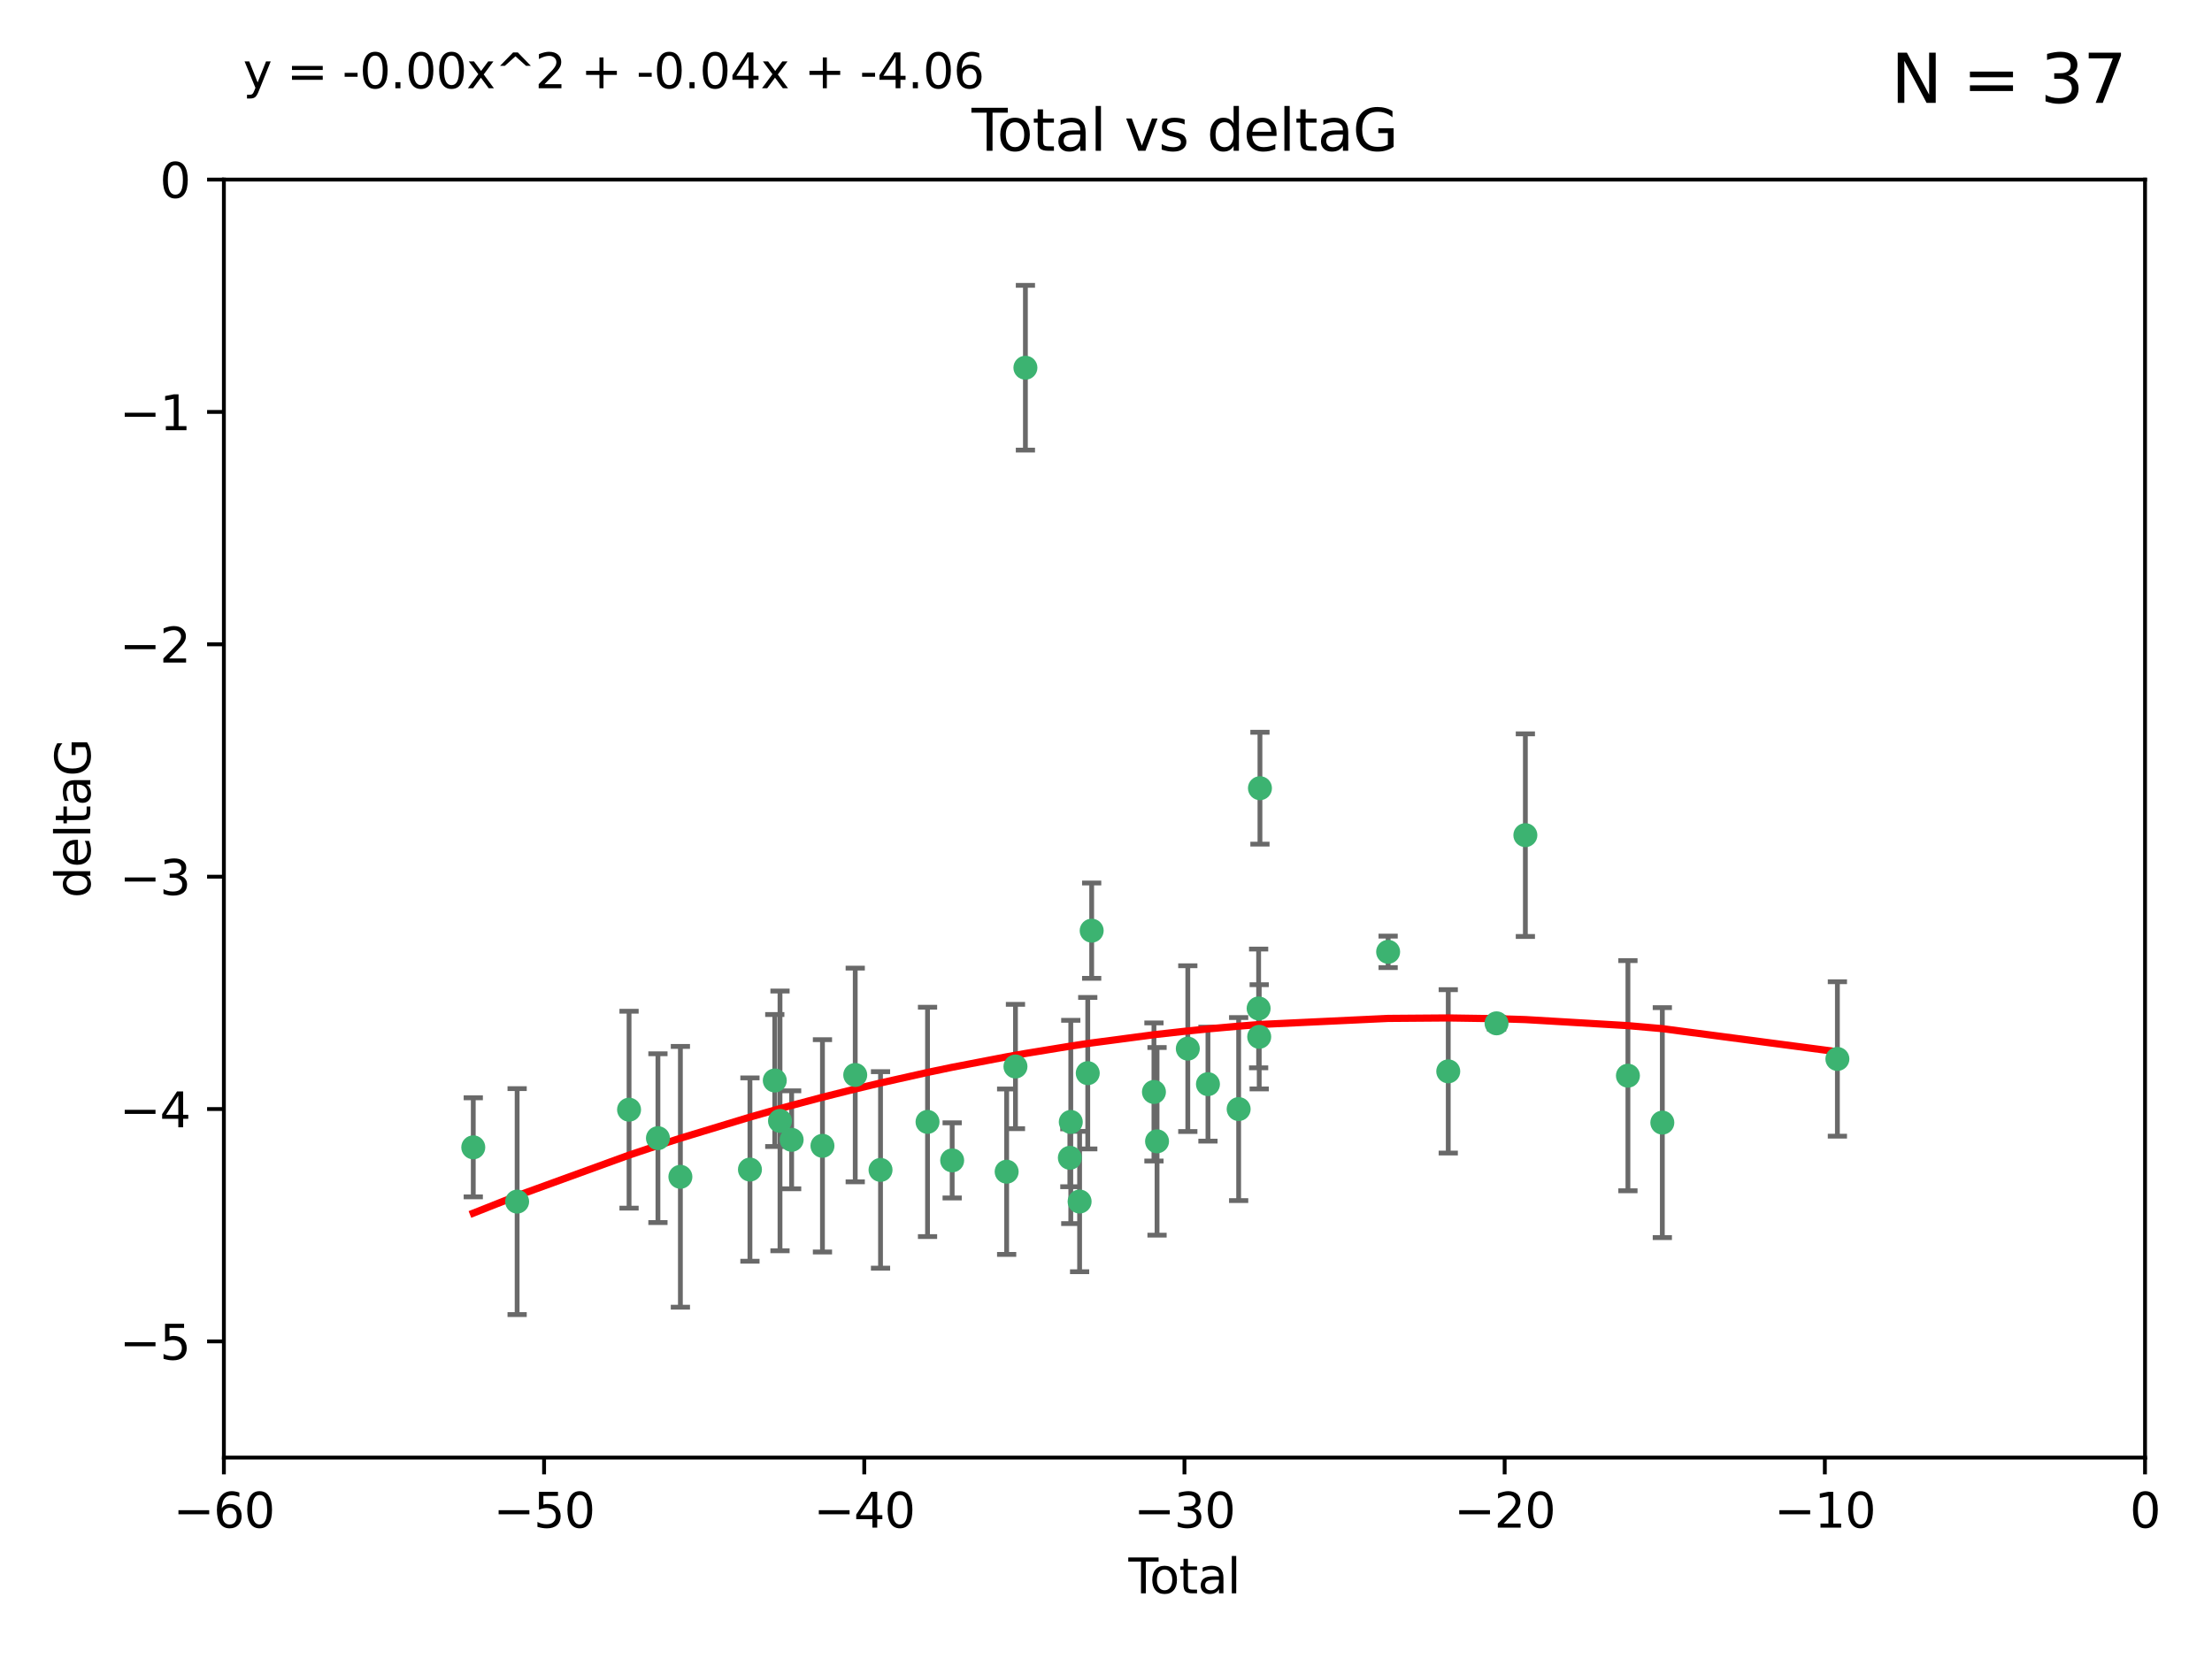 <?xml version="1.0" encoding="utf-8" standalone="no"?>
<!DOCTYPE svg PUBLIC "-//W3C//DTD SVG 1.1//EN"
  "http://www.w3.org/Graphics/SVG/1.1/DTD/svg11.dtd">
<svg xmlns:xlink="http://www.w3.org/1999/xlink" width="460.8pt" height="345.6pt" viewBox="0 0 460.8 345.6" xmlns="http://www.w3.org/2000/svg" version="1.1">
 <defs>
  <style type="text/css">*{stroke-linejoin: round; stroke-linecap: butt}</style>
 </defs>
 <g id="figure_1">
  <g id="patch_1">
   <path d="M 0 345.6 
L 460.8 345.6 
L 460.8 0 
L 0 0 
z
" style="fill: #ffffff"/>
  </g>
  <g id="axes_1">
   <g id="patch_2">
    <path d="M 46.64 303.64 
L 446.85 303.64 
L 446.85 37.411 
L 46.64 37.411 
z
" style="fill: #ffffff"/>
   </g>
   <g id="PathCollection_1">
    <defs>
     <path id="mbf480d2e1d" d="M 0 1.118 
C 0.297 1.118 0.581 1 0.791 0.791 
C 1 0.581 1.118 0.297 1.118 0 
C 1.118 -0.297 1 -0.581 0.791 -0.791 
C 0.581 -1 0.297 -1.118 0 -1.118 
C -0.297 -1.118 -0.581 -1 -0.791 -0.791 
C -1 -0.581 -1.118 -0.297 -1.118 0 
C -1.118 0.297 -1 0.581 -0.791 0.791 
C -0.581 1 -0.297 1.118 0 1.118 
z
" style="stroke: #3cb371"/>
    </defs>
    <g clip-path="url(#pe59111ebc5)">
     <use xlink:href="#mbf480d2e1d" x="98.591" y="239.011" style="fill: #3cb371; stroke: #3cb371"/>
     <use xlink:href="#mbf480d2e1d" x="107.728" y="250.316" style="fill: #3cb371; stroke: #3cb371"/>
     <use xlink:href="#mbf480d2e1d" x="131.044" y="231.167" style="fill: #3cb371; stroke: #3cb371"/>
     <use xlink:href="#mbf480d2e1d" x="137.06" y="237.101" style="fill: #3cb371; stroke: #3cb371"/>
     <use xlink:href="#mbf480d2e1d" x="141.738" y="245.151" style="fill: #3cb371; stroke: #3cb371"/>
     <use xlink:href="#mbf480d2e1d" x="156.227" y="243.641" style="fill: #3cb371; stroke: #3cb371"/>
     <use xlink:href="#mbf480d2e1d" x="161.402" y="225.088" style="fill: #3cb371; stroke: #3cb371"/>
     <use xlink:href="#mbf480d2e1d" x="162.489" y="233.502" style="fill: #3cb371; stroke: #3cb371"/>
     <use xlink:href="#mbf480d2e1d" x="164.913" y="237.443" style="fill: #3cb371; stroke: #3cb371"/>
     <use xlink:href="#mbf480d2e1d" x="171.333" y="238.695" style="fill: #3cb371; stroke: #3cb371"/>
     <use xlink:href="#mbf480d2e1d" x="178.161" y="223.937" style="fill: #3cb371; stroke: #3cb371"/>
     <use xlink:href="#mbf480d2e1d" x="183.43" y="243.713" style="fill: #3cb371; stroke: #3cb371"/>
     <use xlink:href="#mbf480d2e1d" x="193.222" y="233.712" style="fill: #3cb371; stroke: #3cb371"/>
     <use xlink:href="#mbf480d2e1d" x="198.354" y="241.73" style="fill: #3cb371; stroke: #3cb371"/>
     <use xlink:href="#mbf480d2e1d" x="209.704" y="244.088" style="fill: #3cb371; stroke: #3cb371"/>
     <use xlink:href="#mbf480d2e1d" x="211.54" y="222.173" style="fill: #3cb371; stroke: #3cb371"/>
     <use xlink:href="#mbf480d2e1d" x="213.612" y="76.602" style="fill: #3cb371; stroke: #3cb371"/>
     <use xlink:href="#mbf480d2e1d" x="222.87" y="241.193" style="fill: #3cb371; stroke: #3cb371"/>
     <use xlink:href="#mbf480d2e1d" x="223.063" y="233.723" style="fill: #3cb371; stroke: #3cb371"/>
     <use xlink:href="#mbf480d2e1d" x="224.902" y="250.302" style="fill: #3cb371; stroke: #3cb371"/>
     <use xlink:href="#mbf480d2e1d" x="226.599" y="223.559" style="fill: #3cb371; stroke: #3cb371"/>
     <use xlink:href="#mbf480d2e1d" x="227.416" y="193.873" style="fill: #3cb371; stroke: #3cb371"/>
     <use xlink:href="#mbf480d2e1d" x="240.388" y="227.477" style="fill: #3cb371; stroke: #3cb371"/>
     <use xlink:href="#mbf480d2e1d" x="241.034" y="237.76" style="fill: #3cb371; stroke: #3cb371"/>
     <use xlink:href="#mbf480d2e1d" x="247.442" y="218.451" style="fill: #3cb371; stroke: #3cb371"/>
     <use xlink:href="#mbf480d2e1d" x="251.639" y="225.849" style="fill: #3cb371; stroke: #3cb371"/>
     <use xlink:href="#mbf480d2e1d" x="258.034" y="231.04" style="fill: #3cb371; stroke: #3cb371"/>
     <use xlink:href="#mbf480d2e1d" x="262.196" y="210.077" style="fill: #3cb371; stroke: #3cb371"/>
     <use xlink:href="#mbf480d2e1d" x="262.317" y="215.989" style="fill: #3cb371; stroke: #3cb371"/>
     <use xlink:href="#mbf480d2e1d" x="262.471" y="164.196" style="fill: #3cb371; stroke: #3cb371"/>
     <use xlink:href="#mbf480d2e1d" x="289.173" y="198.286" style="fill: #3cb371; stroke: #3cb371"/>
     <use xlink:href="#mbf480d2e1d" x="301.697" y="223.183" style="fill: #3cb371; stroke: #3cb371"/>
     <use xlink:href="#mbf480d2e1d" x="311.756" y="213.179" style="fill: #3cb371; stroke: #3cb371"/>
     <use xlink:href="#mbf480d2e1d" x="317.762" y="173.979" style="fill: #3cb371; stroke: #3cb371"/>
     <use xlink:href="#mbf480d2e1d" x="339.126" y="224.085" style="fill: #3cb371; stroke: #3cb371"/>
     <use xlink:href="#mbf480d2e1d" x="346.294" y="233.861" style="fill: #3cb371; stroke: #3cb371"/>
     <use xlink:href="#mbf480d2e1d" x="382.763" y="220.6" style="fill: #3cb371; stroke: #3cb371"/>
    </g>
   </g>
   <g id="matplotlib.axis_1">
    <g id="xtick_1">
     <g id="line2d_1">
      <defs>
       <path id="m28449e2582" d="M 0 0 
L 0 3.5 
" style="stroke: #000000; stroke-width: 0.8"/>
      </defs>
      <g>
       <use xlink:href="#m28449e2582" x="46.64" y="303.64" style="stroke: #000000; stroke-width: 0.8"/>
      </g>
     </g>
     <g id="text_1">
      <!-- −60 -->
      <g transform="translate(36.088 318.238)scale(0.1 -0.1)">
       <defs>
        <path id="DejaVuSans-2212" d="M 678 2272 
L 4684 2272 
L 4684 1741 
L 678 1741 
L 678 2272 
z
" transform="scale(0.016)"/>
        <path id="DejaVuSans-36" d="M 2113 2584 
Q 1688 2584 1439 2293 
Q 1191 2003 1191 1497 
Q 1191 994 1439 701 
Q 1688 409 2113 409 
Q 2538 409 2786 701 
Q 3034 994 3034 1497 
Q 3034 2003 2786 2293 
Q 2538 2584 2113 2584 
z
M 3366 4563 
L 3366 3988 
Q 3128 4100 2886 4159 
Q 2644 4219 2406 4219 
Q 1781 4219 1451 3797 
Q 1122 3375 1075 2522 
Q 1259 2794 1537 2939 
Q 1816 3084 2150 3084 
Q 2853 3084 3261 2657 
Q 3669 2231 3669 1497 
Q 3669 778 3244 343 
Q 2819 -91 2113 -91 
Q 1303 -91 875 529 
Q 447 1150 447 2328 
Q 447 3434 972 4092 
Q 1497 4750 2381 4750 
Q 2619 4750 2861 4703 
Q 3103 4656 3366 4563 
z
" transform="scale(0.016)"/>
        <path id="DejaVuSans-30" d="M 2034 4250 
Q 1547 4250 1301 3770 
Q 1056 3291 1056 2328 
Q 1056 1369 1301 889 
Q 1547 409 2034 409 
Q 2525 409 2770 889 
Q 3016 1369 3016 2328 
Q 3016 3291 2770 3770 
Q 2525 4250 2034 4250 
z
M 2034 4750 
Q 2819 4750 3233 4129 
Q 3647 3509 3647 2328 
Q 3647 1150 3233 529 
Q 2819 -91 2034 -91 
Q 1250 -91 836 529 
Q 422 1150 422 2328 
Q 422 3509 836 4129 
Q 1250 4750 2034 4750 
z
" transform="scale(0.016)"/>
       </defs>
       <use xlink:href="#DejaVuSans-2212"/>
       <use xlink:href="#DejaVuSans-36" x="83.789"/>
       <use xlink:href="#DejaVuSans-30" x="147.412"/>
      </g>
     </g>
    </g>
    <g id="xtick_2">
     <g id="line2d_2">
      <g>
       <use xlink:href="#m28449e2582" x="113.342" y="303.64" style="stroke: #000000; stroke-width: 0.8"/>
      </g>
     </g>
     <g id="text_2">
      <!-- −50 -->
      <g transform="translate(102.789 318.238)scale(0.1 -0.1)">
       <defs>
        <path id="DejaVuSans-35" d="M 691 4666 
L 3169 4666 
L 3169 4134 
L 1269 4134 
L 1269 2991 
Q 1406 3038 1543 3061 
Q 1681 3084 1819 3084 
Q 2600 3084 3056 2656 
Q 3513 2228 3513 1497 
Q 3513 744 3044 326 
Q 2575 -91 1722 -91 
Q 1428 -91 1123 -41 
Q 819 9 494 109 
L 494 744 
Q 775 591 1075 516 
Q 1375 441 1709 441 
Q 2250 441 2565 725 
Q 2881 1009 2881 1497 
Q 2881 1984 2565 2268 
Q 2250 2553 1709 2553 
Q 1456 2553 1204 2497 
Q 953 2441 691 2322 
L 691 4666 
z
" transform="scale(0.016)"/>
       </defs>
       <use xlink:href="#DejaVuSans-2212"/>
       <use xlink:href="#DejaVuSans-35" x="83.789"/>
       <use xlink:href="#DejaVuSans-30" x="147.412"/>
      </g>
     </g>
    </g>
    <g id="xtick_3">
     <g id="line2d_3">
      <g>
       <use xlink:href="#m28449e2582" x="180.043" y="303.64" style="stroke: #000000; stroke-width: 0.8"/>
      </g>
     </g>
     <g id="text_3">
      <!-- −40 -->
      <g transform="translate(169.491 318.238)scale(0.1 -0.1)">
       <defs>
        <path id="DejaVuSans-34" d="M 2419 4116 
L 825 1625 
L 2419 1625 
L 2419 4116 
z
M 2253 4666 
L 3047 4666 
L 3047 1625 
L 3713 1625 
L 3713 1100 
L 3047 1100 
L 3047 0 
L 2419 0 
L 2419 1100 
L 313 1100 
L 313 1709 
L 2253 4666 
z
" transform="scale(0.016)"/>
       </defs>
       <use xlink:href="#DejaVuSans-2212"/>
       <use xlink:href="#DejaVuSans-34" x="83.789"/>
       <use xlink:href="#DejaVuSans-30" x="147.412"/>
      </g>
     </g>
    </g>
    <g id="xtick_4">
     <g id="line2d_4">
      <g>
       <use xlink:href="#m28449e2582" x="246.745" y="303.64" style="stroke: #000000; stroke-width: 0.8"/>
      </g>
     </g>
     <g id="text_4">
      <!-- −30 -->
      <g transform="translate(236.193 318.238)scale(0.1 -0.1)">
       <defs>
        <path id="DejaVuSans-33" d="M 2597 2516 
Q 3050 2419 3304 2112 
Q 3559 1806 3559 1356 
Q 3559 666 3084 287 
Q 2609 -91 1734 -91 
Q 1441 -91 1130 -33 
Q 819 25 488 141 
L 488 750 
Q 750 597 1062 519 
Q 1375 441 1716 441 
Q 2309 441 2620 675 
Q 2931 909 2931 1356 
Q 2931 1769 2642 2001 
Q 2353 2234 1838 2234 
L 1294 2234 
L 1294 2753 
L 1863 2753 
Q 2328 2753 2575 2939 
Q 2822 3125 2822 3475 
Q 2822 3834 2567 4026 
Q 2313 4219 1838 4219 
Q 1578 4219 1281 4162 
Q 984 4106 628 3988 
L 628 4550 
Q 988 4650 1302 4700 
Q 1616 4750 1894 4750 
Q 2613 4750 3031 4423 
Q 3450 4097 3450 3541 
Q 3450 3153 3228 2886 
Q 3006 2619 2597 2516 
z
" transform="scale(0.016)"/>
       </defs>
       <use xlink:href="#DejaVuSans-2212"/>
       <use xlink:href="#DejaVuSans-33" x="83.789"/>
       <use xlink:href="#DejaVuSans-30" x="147.412"/>
      </g>
     </g>
    </g>
    <g id="xtick_5">
     <g id="line2d_5">
      <g>
       <use xlink:href="#m28449e2582" x="313.447" y="303.64" style="stroke: #000000; stroke-width: 0.8"/>
      </g>
     </g>
     <g id="text_5">
      <!-- −20 -->
      <g transform="translate(302.894 318.238)scale(0.1 -0.1)">
       <defs>
        <path id="DejaVuSans-32" d="M 1228 531 
L 3431 531 
L 3431 0 
L 469 0 
L 469 531 
Q 828 903 1448 1529 
Q 2069 2156 2228 2338 
Q 2531 2678 2651 2914 
Q 2772 3150 2772 3378 
Q 2772 3750 2511 3984 
Q 2250 4219 1831 4219 
Q 1534 4219 1204 4116 
Q 875 4013 500 3803 
L 500 4441 
Q 881 4594 1212 4672 
Q 1544 4750 1819 4750 
Q 2544 4750 2975 4387 
Q 3406 4025 3406 3419 
Q 3406 3131 3298 2873 
Q 3191 2616 2906 2266 
Q 2828 2175 2409 1742 
Q 1991 1309 1228 531 
z
" transform="scale(0.016)"/>
       </defs>
       <use xlink:href="#DejaVuSans-2212"/>
       <use xlink:href="#DejaVuSans-32" x="83.789"/>
       <use xlink:href="#DejaVuSans-30" x="147.412"/>
      </g>
     </g>
    </g>
    <g id="xtick_6">
     <g id="line2d_6">
      <g>
       <use xlink:href="#m28449e2582" x="380.148" y="303.64" style="stroke: #000000; stroke-width: 0.8"/>
      </g>
     </g>
     <g id="text_6">
      <!-- −10 -->
      <g transform="translate(369.596 318.238)scale(0.1 -0.1)">
       <defs>
        <path id="DejaVuSans-31" d="M 794 531 
L 1825 531 
L 1825 4091 
L 703 3866 
L 703 4441 
L 1819 4666 
L 2450 4666 
L 2450 531 
L 3481 531 
L 3481 0 
L 794 0 
L 794 531 
z
" transform="scale(0.016)"/>
       </defs>
       <use xlink:href="#DejaVuSans-2212"/>
       <use xlink:href="#DejaVuSans-31" x="83.789"/>
       <use xlink:href="#DejaVuSans-30" x="147.412"/>
      </g>
     </g>
    </g>
    <g id="xtick_7">
     <g id="line2d_7">
      <g>
       <use xlink:href="#m28449e2582" x="446.85" y="303.64" style="stroke: #000000; stroke-width: 0.8"/>
      </g>
     </g>
     <g id="text_7">
      <!-- 0 -->
      <g transform="translate(443.669 318.238)scale(0.1 -0.1)">
       <use xlink:href="#DejaVuSans-30"/>
      </g>
     </g>
    </g>
    <g id="text_8">
     <!-- Total -->
     <g transform="translate(235.068 331.917)scale(0.1 -0.1)">
      <defs>
       <path id="DejaVuSans-54" d="M -19 4666 
L 3928 4666 
L 3928 4134 
L 2272 4134 
L 2272 0 
L 1638 0 
L 1638 4134 
L -19 4134 
L -19 4666 
z
" transform="scale(0.016)"/>
       <path id="DejaVuSans-6f" d="M 1959 3097 
Q 1497 3097 1228 2736 
Q 959 2375 959 1747 
Q 959 1119 1226 758 
Q 1494 397 1959 397 
Q 2419 397 2687 759 
Q 2956 1122 2956 1747 
Q 2956 2369 2687 2733 
Q 2419 3097 1959 3097 
z
M 1959 3584 
Q 2709 3584 3137 3096 
Q 3566 2609 3566 1747 
Q 3566 888 3137 398 
Q 2709 -91 1959 -91 
Q 1206 -91 779 398 
Q 353 888 353 1747 
Q 353 2609 779 3096 
Q 1206 3584 1959 3584 
z
" transform="scale(0.016)"/>
       <path id="DejaVuSans-74" d="M 1172 4494 
L 1172 3500 
L 2356 3500 
L 2356 3053 
L 1172 3053 
L 1172 1153 
Q 1172 725 1289 603 
Q 1406 481 1766 481 
L 2356 481 
L 2356 0 
L 1766 0 
Q 1100 0 847 248 
Q 594 497 594 1153 
L 594 3053 
L 172 3053 
L 172 3500 
L 594 3500 
L 594 4494 
L 1172 4494 
z
" transform="scale(0.016)"/>
       <path id="DejaVuSans-61" d="M 2194 1759 
Q 1497 1759 1228 1600 
Q 959 1441 959 1056 
Q 959 750 1161 570 
Q 1363 391 1709 391 
Q 2188 391 2477 730 
Q 2766 1069 2766 1631 
L 2766 1759 
L 2194 1759 
z
M 3341 1997 
L 3341 0 
L 2766 0 
L 2766 531 
Q 2569 213 2275 61 
Q 1981 -91 1556 -91 
Q 1019 -91 701 211 
Q 384 513 384 1019 
Q 384 1609 779 1909 
Q 1175 2209 1959 2209 
L 2766 2209 
L 2766 2266 
Q 2766 2663 2505 2880 
Q 2244 3097 1772 3097 
Q 1472 3097 1187 3025 
Q 903 2953 641 2809 
L 641 3341 
Q 956 3463 1253 3523 
Q 1550 3584 1831 3584 
Q 2591 3584 2966 3190 
Q 3341 2797 3341 1997 
z
" transform="scale(0.016)"/>
       <path id="DejaVuSans-6c" d="M 603 4863 
L 1178 4863 
L 1178 0 
L 603 0 
L 603 4863 
z
" transform="scale(0.016)"/>
      </defs>
      <use xlink:href="#DejaVuSans-54"/>
      <use xlink:href="#DejaVuSans-6f" x="44.084"/>
      <use xlink:href="#DejaVuSans-74" x="105.266"/>
      <use xlink:href="#DejaVuSans-61" x="144.475"/>
      <use xlink:href="#DejaVuSans-6c" x="205.754"/>
     </g>
    </g>
   </g>
   <g id="matplotlib.axis_2">
    <g id="ytick_1">
     <g id="line2d_8">
      <defs>
       <path id="mf0f054c1c7" d="M 0 0 
L -3.5 0 
" style="stroke: #000000; stroke-width: 0.8"/>
      </defs>
      <g>
       <use xlink:href="#mf0f054c1c7" x="46.64" y="279.437" style="stroke: #000000; stroke-width: 0.8"/>
      </g>
     </g>
     <g id="text_9">
      <!-- −5 -->
      <g transform="translate(24.898 283.237)scale(0.1 -0.1)">
       <use xlink:href="#DejaVuSans-2212"/>
       <use xlink:href="#DejaVuSans-35" x="83.789"/>
      </g>
     </g>
    </g>
    <g id="ytick_2">
     <g id="line2d_9">
      <g>
       <use xlink:href="#mf0f054c1c7" x="46.64" y="231.032" style="stroke: #000000; stroke-width: 0.8"/>
      </g>
     </g>
     <g id="text_10">
      <!-- −4 -->
      <g transform="translate(24.898 234.831)scale(0.1 -0.1)">
       <use xlink:href="#DejaVuSans-2212"/>
       <use xlink:href="#DejaVuSans-34" x="83.789"/>
      </g>
     </g>
    </g>
    <g id="ytick_3">
     <g id="line2d_10">
      <g>
       <use xlink:href="#mf0f054c1c7" x="46.64" y="182.627" style="stroke: #000000; stroke-width: 0.8"/>
      </g>
     </g>
     <g id="text_11">
      <!-- −3 -->
      <g transform="translate(24.898 186.426)scale(0.1 -0.1)">
       <use xlink:href="#DejaVuSans-2212"/>
       <use xlink:href="#DejaVuSans-33" x="83.789"/>
      </g>
     </g>
    </g>
    <g id="ytick_4">
     <g id="line2d_11">
      <g>
       <use xlink:href="#mf0f054c1c7" x="46.64" y="134.222" style="stroke: #000000; stroke-width: 0.8"/>
      </g>
     </g>
     <g id="text_12">
      <!-- −2 -->
      <g transform="translate(24.898 138.021)scale(0.1 -0.1)">
       <use xlink:href="#DejaVuSans-2212"/>
       <use xlink:href="#DejaVuSans-32" x="83.789"/>
      </g>
     </g>
    </g>
    <g id="ytick_5">
     <g id="line2d_12">
      <g>
       <use xlink:href="#mf0f054c1c7" x="46.64" y="85.816" style="stroke: #000000; stroke-width: 0.8"/>
      </g>
     </g>
     <g id="text_13">
      <!-- −1 -->
      <g transform="translate(24.898 89.616)scale(0.1 -0.1)">
       <use xlink:href="#DejaVuSans-2212"/>
       <use xlink:href="#DejaVuSans-31" x="83.789"/>
      </g>
     </g>
    </g>
    <g id="ytick_6">
     <g id="line2d_13">
      <g>
       <use xlink:href="#mf0f054c1c7" x="46.64" y="37.411" style="stroke: #000000; stroke-width: 0.8"/>
      </g>
     </g>
     <g id="text_14">
      <!-- 0 -->
      <g transform="translate(33.278 41.21)scale(0.1 -0.1)">
       <use xlink:href="#DejaVuSans-30"/>
      </g>
     </g>
    </g>
    <g id="text_15">
     <!-- deltaG -->
     <g transform="translate(18.818 187.064)rotate(-90)scale(0.1 -0.1)">
      <defs>
       <path id="DejaVuSans-64" d="M 2906 2969 
L 2906 4863 
L 3481 4863 
L 3481 0 
L 2906 0 
L 2906 525 
Q 2725 213 2448 61 
Q 2172 -91 1784 -91 
Q 1150 -91 751 415 
Q 353 922 353 1747 
Q 353 2572 751 3078 
Q 1150 3584 1784 3584 
Q 2172 3584 2448 3432 
Q 2725 3281 2906 2969 
z
M 947 1747 
Q 947 1113 1208 752 
Q 1469 391 1925 391 
Q 2381 391 2643 752 
Q 2906 1113 2906 1747 
Q 2906 2381 2643 2742 
Q 2381 3103 1925 3103 
Q 1469 3103 1208 2742 
Q 947 2381 947 1747 
z
" transform="scale(0.016)"/>
       <path id="DejaVuSans-65" d="M 3597 1894 
L 3597 1613 
L 953 1613 
Q 991 1019 1311 708 
Q 1631 397 2203 397 
Q 2534 397 2845 478 
Q 3156 559 3463 722 
L 3463 178 
Q 3153 47 2828 -22 
Q 2503 -91 2169 -91 
Q 1331 -91 842 396 
Q 353 884 353 1716 
Q 353 2575 817 3079 
Q 1281 3584 2069 3584 
Q 2775 3584 3186 3129 
Q 3597 2675 3597 1894 
z
M 3022 2063 
Q 3016 2534 2758 2815 
Q 2500 3097 2075 3097 
Q 1594 3097 1305 2825 
Q 1016 2553 972 2059 
L 3022 2063 
z
" transform="scale(0.016)"/>
       <path id="DejaVuSans-47" d="M 3809 666 
L 3809 1919 
L 2778 1919 
L 2778 2438 
L 4434 2438 
L 4434 434 
Q 4069 175 3628 42 
Q 3188 -91 2688 -91 
Q 1594 -91 976 548 
Q 359 1188 359 2328 
Q 359 3472 976 4111 
Q 1594 4750 2688 4750 
Q 3144 4750 3555 4637 
Q 3966 4525 4313 4306 
L 4313 3634 
Q 3963 3931 3569 4081 
Q 3175 4231 2741 4231 
Q 1884 4231 1454 3753 
Q 1025 3275 1025 2328 
Q 1025 1384 1454 906 
Q 1884 428 2741 428 
Q 3075 428 3337 486 
Q 3600 544 3809 666 
z
" transform="scale(0.016)"/>
      </defs>
      <use xlink:href="#DejaVuSans-64"/>
      <use xlink:href="#DejaVuSans-65" x="63.477"/>
      <use xlink:href="#DejaVuSans-6c" x="125"/>
      <use xlink:href="#DejaVuSans-74" x="152.783"/>
      <use xlink:href="#DejaVuSans-61" x="191.992"/>
      <use xlink:href="#DejaVuSans-47" x="253.271"/>
     </g>
    </g>
   </g>
   <g id="LineCollection_1">
    <path d="M 98.591 249.332 
L 98.591 228.691 
" clip-path="url(#pe59111ebc5)" style="fill: none; stroke: #696969"/>
    <path d="M 107.728 273.851 
L 107.728 226.78 
" clip-path="url(#pe59111ebc5)" style="fill: none; stroke: #696969"/>
    <path d="M 131.044 251.678 
L 131.044 210.656 
" clip-path="url(#pe59111ebc5)" style="fill: none; stroke: #696969"/>
    <path d="M 137.06 254.682 
L 137.06 219.519 
" clip-path="url(#pe59111ebc5)" style="fill: none; stroke: #696969"/>
    <path d="M 141.738 272.312 
L 141.738 217.99 
" clip-path="url(#pe59111ebc5)" style="fill: none; stroke: #696969"/>
    <path d="M 156.227 262.737 
L 156.227 224.544 
" clip-path="url(#pe59111ebc5)" style="fill: none; stroke: #696969"/>
    <path d="M 161.402 238.836 
L 161.402 211.34 
" clip-path="url(#pe59111ebc5)" style="fill: none; stroke: #696969"/>
    <path d="M 162.489 260.554 
L 162.489 206.45 
" clip-path="url(#pe59111ebc5)" style="fill: none; stroke: #696969"/>
    <path d="M 164.913 247.65 
L 164.913 227.236 
" clip-path="url(#pe59111ebc5)" style="fill: none; stroke: #696969"/>
    <path d="M 171.333 260.812 
L 171.333 216.578 
" clip-path="url(#pe59111ebc5)" style="fill: none; stroke: #696969"/>
    <path d="M 178.161 246.2 
L 178.161 201.674 
" clip-path="url(#pe59111ebc5)" style="fill: none; stroke: #696969"/>
    <path d="M 183.43 264.178 
L 183.43 223.248 
" clip-path="url(#pe59111ebc5)" style="fill: none; stroke: #696969"/>
    <path d="M 193.222 257.598 
L 193.222 209.826 
" clip-path="url(#pe59111ebc5)" style="fill: none; stroke: #696969"/>
    <path d="M 198.354 249.557 
L 198.354 233.903 
" clip-path="url(#pe59111ebc5)" style="fill: none; stroke: #696969"/>
    <path d="M 209.704 261.318 
L 209.704 226.858 
" clip-path="url(#pe59111ebc5)" style="fill: none; stroke: #696969"/>
    <path d="M 211.54 235.121 
L 211.54 209.225 
" clip-path="url(#pe59111ebc5)" style="fill: none; stroke: #696969"/>
    <path d="M 213.612 93.762 
L 213.612 59.442 
" clip-path="url(#pe59111ebc5)" style="fill: none; stroke: #696969"/>
    <path d="M 222.87 247.22 
L 222.87 235.166 
" clip-path="url(#pe59111ebc5)" style="fill: none; stroke: #696969"/>
    <path d="M 223.063 254.896 
L 223.063 212.549 
" clip-path="url(#pe59111ebc5)" style="fill: none; stroke: #696969"/>
    <path d="M 224.902 264.925 
L 224.902 235.679 
" clip-path="url(#pe59111ebc5)" style="fill: none; stroke: #696969"/>
    <path d="M 226.599 239.336 
L 226.599 207.781 
" clip-path="url(#pe59111ebc5)" style="fill: none; stroke: #696969"/>
    <path d="M 227.416 203.802 
L 227.416 183.944 
" clip-path="url(#pe59111ebc5)" style="fill: none; stroke: #696969"/>
    <path d="M 240.388 241.86 
L 240.388 213.095 
" clip-path="url(#pe59111ebc5)" style="fill: none; stroke: #696969"/>
    <path d="M 241.034 257.301 
L 241.034 218.218 
" clip-path="url(#pe59111ebc5)" style="fill: none; stroke: #696969"/>
    <path d="M 247.442 235.713 
L 247.442 201.188 
" clip-path="url(#pe59111ebc5)" style="fill: none; stroke: #696969"/>
    <path d="M 251.639 237.72 
L 251.639 213.978 
" clip-path="url(#pe59111ebc5)" style="fill: none; stroke: #696969"/>
    <path d="M 258.034 250.104 
L 258.034 211.975 
" clip-path="url(#pe59111ebc5)" style="fill: none; stroke: #696969"/>
    <path d="M 262.196 222.445 
L 262.196 197.71 
" clip-path="url(#pe59111ebc5)" style="fill: none; stroke: #696969"/>
    <path d="M 262.317 226.845 
L 262.317 205.133 
" clip-path="url(#pe59111ebc5)" style="fill: none; stroke: #696969"/>
    <path d="M 262.471 175.847 
L 262.471 152.545 
" clip-path="url(#pe59111ebc5)" style="fill: none; stroke: #696969"/>
    <path d="M 289.173 201.563 
L 289.173 195.009 
" clip-path="url(#pe59111ebc5)" style="fill: none; stroke: #696969"/>
    <path d="M 301.697 240.197 
L 301.697 206.168 
" clip-path="url(#pe59111ebc5)" style="fill: none; stroke: #696969"/>
    <path d="M 311.756 214.388 
L 311.756 211.971 
" clip-path="url(#pe59111ebc5)" style="fill: none; stroke: #696969"/>
    <path d="M 317.762 195.085 
L 317.762 152.873 
" clip-path="url(#pe59111ebc5)" style="fill: none; stroke: #696969"/>
    <path d="M 339.126 248.056 
L 339.126 200.114 
" clip-path="url(#pe59111ebc5)" style="fill: none; stroke: #696969"/>
    <path d="M 346.294 257.815 
L 346.294 209.906 
" clip-path="url(#pe59111ebc5)" style="fill: none; stroke: #696969"/>
    <path d="M 382.763 236.686 
L 382.763 204.513 
" clip-path="url(#pe59111ebc5)" style="fill: none; stroke: #696969"/>
   </g>
   <g id="line2d_14">
    <defs>
     <path id="mb9979f210e" d="M 2 0 
L -2 -0 
" style="stroke: #696969"/>
    </defs>
    <g clip-path="url(#pe59111ebc5)">
     <use xlink:href="#mb9979f210e" x="98.591" y="249.332" style="fill: #696969; stroke: #696969"/>
     <use xlink:href="#mb9979f210e" x="107.728" y="273.851" style="fill: #696969; stroke: #696969"/>
     <use xlink:href="#mb9979f210e" x="131.044" y="251.678" style="fill: #696969; stroke: #696969"/>
     <use xlink:href="#mb9979f210e" x="137.06" y="254.682" style="fill: #696969; stroke: #696969"/>
     <use xlink:href="#mb9979f210e" x="141.738" y="272.312" style="fill: #696969; stroke: #696969"/>
     <use xlink:href="#mb9979f210e" x="156.227" y="262.737" style="fill: #696969; stroke: #696969"/>
     <use xlink:href="#mb9979f210e" x="161.402" y="238.836" style="fill: #696969; stroke: #696969"/>
     <use xlink:href="#mb9979f210e" x="162.489" y="260.554" style="fill: #696969; stroke: #696969"/>
     <use xlink:href="#mb9979f210e" x="164.913" y="247.65" style="fill: #696969; stroke: #696969"/>
     <use xlink:href="#mb9979f210e" x="171.333" y="260.812" style="fill: #696969; stroke: #696969"/>
     <use xlink:href="#mb9979f210e" x="178.161" y="246.2" style="fill: #696969; stroke: #696969"/>
     <use xlink:href="#mb9979f210e" x="183.43" y="264.178" style="fill: #696969; stroke: #696969"/>
     <use xlink:href="#mb9979f210e" x="193.222" y="257.598" style="fill: #696969; stroke: #696969"/>
     <use xlink:href="#mb9979f210e" x="198.354" y="249.557" style="fill: #696969; stroke: #696969"/>
     <use xlink:href="#mb9979f210e" x="209.704" y="261.318" style="fill: #696969; stroke: #696969"/>
     <use xlink:href="#mb9979f210e" x="211.54" y="235.121" style="fill: #696969; stroke: #696969"/>
     <use xlink:href="#mb9979f210e" x="213.612" y="93.762" style="fill: #696969; stroke: #696969"/>
     <use xlink:href="#mb9979f210e" x="222.87" y="247.22" style="fill: #696969; stroke: #696969"/>
     <use xlink:href="#mb9979f210e" x="223.063" y="254.896" style="fill: #696969; stroke: #696969"/>
     <use xlink:href="#mb9979f210e" x="224.902" y="264.925" style="fill: #696969; stroke: #696969"/>
     <use xlink:href="#mb9979f210e" x="226.599" y="239.336" style="fill: #696969; stroke: #696969"/>
     <use xlink:href="#mb9979f210e" x="227.416" y="203.802" style="fill: #696969; stroke: #696969"/>
     <use xlink:href="#mb9979f210e" x="240.388" y="241.86" style="fill: #696969; stroke: #696969"/>
     <use xlink:href="#mb9979f210e" x="241.034" y="257.301" style="fill: #696969; stroke: #696969"/>
     <use xlink:href="#mb9979f210e" x="247.442" y="235.713" style="fill: #696969; stroke: #696969"/>
     <use xlink:href="#mb9979f210e" x="251.639" y="237.72" style="fill: #696969; stroke: #696969"/>
     <use xlink:href="#mb9979f210e" x="258.034" y="250.104" style="fill: #696969; stroke: #696969"/>
     <use xlink:href="#mb9979f210e" x="262.196" y="222.445" style="fill: #696969; stroke: #696969"/>
     <use xlink:href="#mb9979f210e" x="262.317" y="226.845" style="fill: #696969; stroke: #696969"/>
     <use xlink:href="#mb9979f210e" x="262.471" y="175.847" style="fill: #696969; stroke: #696969"/>
     <use xlink:href="#mb9979f210e" x="289.173" y="201.563" style="fill: #696969; stroke: #696969"/>
     <use xlink:href="#mb9979f210e" x="301.697" y="240.197" style="fill: #696969; stroke: #696969"/>
     <use xlink:href="#mb9979f210e" x="311.756" y="214.388" style="fill: #696969; stroke: #696969"/>
     <use xlink:href="#mb9979f210e" x="317.762" y="195.085" style="fill: #696969; stroke: #696969"/>
     <use xlink:href="#mb9979f210e" x="339.126" y="248.056" style="fill: #696969; stroke: #696969"/>
     <use xlink:href="#mb9979f210e" x="346.294" y="257.815" style="fill: #696969; stroke: #696969"/>
     <use xlink:href="#mb9979f210e" x="382.763" y="236.686" style="fill: #696969; stroke: #696969"/>
    </g>
   </g>
   <g id="line2d_15">
    <g clip-path="url(#pe59111ebc5)">
     <use xlink:href="#mb9979f210e" x="98.591" y="228.691" style="fill: #696969; stroke: #696969"/>
     <use xlink:href="#mb9979f210e" x="107.728" y="226.78" style="fill: #696969; stroke: #696969"/>
     <use xlink:href="#mb9979f210e" x="131.044" y="210.656" style="fill: #696969; stroke: #696969"/>
     <use xlink:href="#mb9979f210e" x="137.06" y="219.519" style="fill: #696969; stroke: #696969"/>
     <use xlink:href="#mb9979f210e" x="141.738" y="217.99" style="fill: #696969; stroke: #696969"/>
     <use xlink:href="#mb9979f210e" x="156.227" y="224.544" style="fill: #696969; stroke: #696969"/>
     <use xlink:href="#mb9979f210e" x="161.402" y="211.34" style="fill: #696969; stroke: #696969"/>
     <use xlink:href="#mb9979f210e" x="162.489" y="206.45" style="fill: #696969; stroke: #696969"/>
     <use xlink:href="#mb9979f210e" x="164.913" y="227.236" style="fill: #696969; stroke: #696969"/>
     <use xlink:href="#mb9979f210e" x="171.333" y="216.578" style="fill: #696969; stroke: #696969"/>
     <use xlink:href="#mb9979f210e" x="178.161" y="201.674" style="fill: #696969; stroke: #696969"/>
     <use xlink:href="#mb9979f210e" x="183.43" y="223.248" style="fill: #696969; stroke: #696969"/>
     <use xlink:href="#mb9979f210e" x="193.222" y="209.826" style="fill: #696969; stroke: #696969"/>
     <use xlink:href="#mb9979f210e" x="198.354" y="233.903" style="fill: #696969; stroke: #696969"/>
     <use xlink:href="#mb9979f210e" x="209.704" y="226.858" style="fill: #696969; stroke: #696969"/>
     <use xlink:href="#mb9979f210e" x="211.54" y="209.225" style="fill: #696969; stroke: #696969"/>
     <use xlink:href="#mb9979f210e" x="213.612" y="59.442" style="fill: #696969; stroke: #696969"/>
     <use xlink:href="#mb9979f210e" x="222.87" y="235.166" style="fill: #696969; stroke: #696969"/>
     <use xlink:href="#mb9979f210e" x="223.063" y="212.549" style="fill: #696969; stroke: #696969"/>
     <use xlink:href="#mb9979f210e" x="224.902" y="235.679" style="fill: #696969; stroke: #696969"/>
     <use xlink:href="#mb9979f210e" x="226.599" y="207.781" style="fill: #696969; stroke: #696969"/>
     <use xlink:href="#mb9979f210e" x="227.416" y="183.944" style="fill: #696969; stroke: #696969"/>
     <use xlink:href="#mb9979f210e" x="240.388" y="213.095" style="fill: #696969; stroke: #696969"/>
     <use xlink:href="#mb9979f210e" x="241.034" y="218.218" style="fill: #696969; stroke: #696969"/>
     <use xlink:href="#mb9979f210e" x="247.442" y="201.188" style="fill: #696969; stroke: #696969"/>
     <use xlink:href="#mb9979f210e" x="251.639" y="213.978" style="fill: #696969; stroke: #696969"/>
     <use xlink:href="#mb9979f210e" x="258.034" y="211.975" style="fill: #696969; stroke: #696969"/>
     <use xlink:href="#mb9979f210e" x="262.196" y="197.71" style="fill: #696969; stroke: #696969"/>
     <use xlink:href="#mb9979f210e" x="262.317" y="205.133" style="fill: #696969; stroke: #696969"/>
     <use xlink:href="#mb9979f210e" x="262.471" y="152.545" style="fill: #696969; stroke: #696969"/>
     <use xlink:href="#mb9979f210e" x="289.173" y="195.009" style="fill: #696969; stroke: #696969"/>
     <use xlink:href="#mb9979f210e" x="301.697" y="206.168" style="fill: #696969; stroke: #696969"/>
     <use xlink:href="#mb9979f210e" x="311.756" y="211.971" style="fill: #696969; stroke: #696969"/>
     <use xlink:href="#mb9979f210e" x="317.762" y="152.873" style="fill: #696969; stroke: #696969"/>
     <use xlink:href="#mb9979f210e" x="339.126" y="200.114" style="fill: #696969; stroke: #696969"/>
     <use xlink:href="#mb9979f210e" x="346.294" y="209.906" style="fill: #696969; stroke: #696969"/>
     <use xlink:href="#mb9979f210e" x="382.763" y="204.513" style="fill: #696969; stroke: #696969"/>
    </g>
   </g>
   <g id="line2d_16">
    <path d="M 98.591 252.72 
L 107.728 249.1 
L 131.044 240.628 
L 137.06 238.62 
L 141.738 237.11 
L 156.227 232.712 
L 161.402 231.244 
L 162.489 230.942 
L 164.913 230.278 
L 171.333 228.578 
L 178.161 226.86 
L 183.43 225.6 
L 193.222 223.405 
L 198.354 222.333 
L 209.704 220.15 
L 211.54 219.821 
L 213.612 219.458 
L 222.87 217.943 
L 223.063 217.913 
L 224.902 217.634 
L 226.599 217.382 
L 227.416 217.263 
L 240.388 215.55 
L 241.034 215.474 
L 247.442 214.762 
L 251.639 214.34 
L 258.034 213.767 
L 262.196 213.438 
L 262.317 213.429 
L 262.471 213.417 
L 289.173 212.154 
L 301.697 212.057 
L 311.756 212.209 
L 317.762 212.398 
L 339.126 213.658 
L 346.294 214.287 
L 382.763 219.097 
" clip-path="url(#pe59111ebc5)" style="fill: none; stroke: #ff0000; stroke-width: 1.5; stroke-linecap: square"/>
   </g>
   <g id="line2d_17">
    <defs>
     <path id="m1a3ff45105" d="M 0 2 
C 0.53 2 1.039 1.789 1.414 1.414 
C 1.789 1.039 2 0.53 2 0 
C 2 -0.53 1.789 -1.039 1.414 -1.414 
C 1.039 -1.789 0.53 -2 0 -2 
C -0.53 -2 -1.039 -1.789 -1.414 -1.414 
C -1.789 -1.039 -2 -0.53 -2 0 
C -2 0.53 -1.789 1.039 -1.414 1.414 
C -1.039 1.789 -0.53 2 0 2 
z
" style="stroke: #3cb371"/>
    </defs>
    <g clip-path="url(#pe59111ebc5)">
     <use xlink:href="#m1a3ff45105" x="98.591" y="239.011" style="fill: #3cb371; stroke: #3cb371"/>
     <use xlink:href="#m1a3ff45105" x="107.728" y="250.316" style="fill: #3cb371; stroke: #3cb371"/>
     <use xlink:href="#m1a3ff45105" x="131.044" y="231.167" style="fill: #3cb371; stroke: #3cb371"/>
     <use xlink:href="#m1a3ff45105" x="137.06" y="237.101" style="fill: #3cb371; stroke: #3cb371"/>
     <use xlink:href="#m1a3ff45105" x="141.738" y="245.151" style="fill: #3cb371; stroke: #3cb371"/>
     <use xlink:href="#m1a3ff45105" x="156.227" y="243.641" style="fill: #3cb371; stroke: #3cb371"/>
     <use xlink:href="#m1a3ff45105" x="161.402" y="225.088" style="fill: #3cb371; stroke: #3cb371"/>
     <use xlink:href="#m1a3ff45105" x="162.489" y="233.502" style="fill: #3cb371; stroke: #3cb371"/>
     <use xlink:href="#m1a3ff45105" x="164.913" y="237.443" style="fill: #3cb371; stroke: #3cb371"/>
     <use xlink:href="#m1a3ff45105" x="171.333" y="238.695" style="fill: #3cb371; stroke: #3cb371"/>
     <use xlink:href="#m1a3ff45105" x="178.161" y="223.937" style="fill: #3cb371; stroke: #3cb371"/>
     <use xlink:href="#m1a3ff45105" x="183.43" y="243.713" style="fill: #3cb371; stroke: #3cb371"/>
     <use xlink:href="#m1a3ff45105" x="193.222" y="233.712" style="fill: #3cb371; stroke: #3cb371"/>
     <use xlink:href="#m1a3ff45105" x="198.354" y="241.73" style="fill: #3cb371; stroke: #3cb371"/>
     <use xlink:href="#m1a3ff45105" x="209.704" y="244.088" style="fill: #3cb371; stroke: #3cb371"/>
     <use xlink:href="#m1a3ff45105" x="211.54" y="222.173" style="fill: #3cb371; stroke: #3cb371"/>
     <use xlink:href="#m1a3ff45105" x="213.612" y="76.602" style="fill: #3cb371; stroke: #3cb371"/>
     <use xlink:href="#m1a3ff45105" x="222.87" y="241.193" style="fill: #3cb371; stroke: #3cb371"/>
     <use xlink:href="#m1a3ff45105" x="223.063" y="233.723" style="fill: #3cb371; stroke: #3cb371"/>
     <use xlink:href="#m1a3ff45105" x="224.902" y="250.302" style="fill: #3cb371; stroke: #3cb371"/>
     <use xlink:href="#m1a3ff45105" x="226.599" y="223.559" style="fill: #3cb371; stroke: #3cb371"/>
     <use xlink:href="#m1a3ff45105" x="227.416" y="193.873" style="fill: #3cb371; stroke: #3cb371"/>
     <use xlink:href="#m1a3ff45105" x="240.388" y="227.477" style="fill: #3cb371; stroke: #3cb371"/>
     <use xlink:href="#m1a3ff45105" x="241.034" y="237.76" style="fill: #3cb371; stroke: #3cb371"/>
     <use xlink:href="#m1a3ff45105" x="247.442" y="218.451" style="fill: #3cb371; stroke: #3cb371"/>
     <use xlink:href="#m1a3ff45105" x="251.639" y="225.849" style="fill: #3cb371; stroke: #3cb371"/>
     <use xlink:href="#m1a3ff45105" x="258.034" y="231.04" style="fill: #3cb371; stroke: #3cb371"/>
     <use xlink:href="#m1a3ff45105" x="262.196" y="210.077" style="fill: #3cb371; stroke: #3cb371"/>
     <use xlink:href="#m1a3ff45105" x="262.317" y="215.989" style="fill: #3cb371; stroke: #3cb371"/>
     <use xlink:href="#m1a3ff45105" x="262.471" y="164.196" style="fill: #3cb371; stroke: #3cb371"/>
     <use xlink:href="#m1a3ff45105" x="289.173" y="198.286" style="fill: #3cb371; stroke: #3cb371"/>
     <use xlink:href="#m1a3ff45105" x="301.697" y="223.183" style="fill: #3cb371; stroke: #3cb371"/>
     <use xlink:href="#m1a3ff45105" x="311.756" y="213.179" style="fill: #3cb371; stroke: #3cb371"/>
     <use xlink:href="#m1a3ff45105" x="317.762" y="173.979" style="fill: #3cb371; stroke: #3cb371"/>
     <use xlink:href="#m1a3ff45105" x="339.126" y="224.085" style="fill: #3cb371; stroke: #3cb371"/>
     <use xlink:href="#m1a3ff45105" x="346.294" y="233.861" style="fill: #3cb371; stroke: #3cb371"/>
     <use xlink:href="#m1a3ff45105" x="382.763" y="220.6" style="fill: #3cb371; stroke: #3cb371"/>
    </g>
   </g>
   <g id="patch_3">
    <path d="M 46.64 303.64 
L 46.64 37.411 
" style="fill: none; stroke: #000000; stroke-width: 0.8; stroke-linejoin: miter; stroke-linecap: square"/>
   </g>
   <g id="patch_4">
    <path d="M 446.85 303.64 
L 446.85 37.411 
" style="fill: none; stroke: #000000; stroke-width: 0.8; stroke-linejoin: miter; stroke-linecap: square"/>
   </g>
   <g id="patch_5">
    <path d="M 46.64 303.64 
L 446.85 303.64 
" style="fill: none; stroke: #000000; stroke-width: 0.8; stroke-linejoin: miter; stroke-linecap: square"/>
   </g>
   <g id="patch_6">
    <path d="M 46.64 37.411 
L 446.85 37.411 
" style="fill: none; stroke: #000000; stroke-width: 0.8; stroke-linejoin: miter; stroke-linecap: square"/>
   </g>
   <g id="text_16">
    <!-- N = 37 -->
    <g transform="translate(393.929 21.426)scale(0.14 -0.14)">
     <defs>
      <path id="DejaVuSans-4e" d="M 628 4666 
L 1478 4666 
L 3547 763 
L 3547 4666 
L 4159 4666 
L 4159 0 
L 3309 0 
L 1241 3903 
L 1241 0 
L 628 0 
L 628 4666 
z
" transform="scale(0.016)"/>
      <path id="DejaVuSans-20" transform="scale(0.016)"/>
      <path id="DejaVuSans-3d" d="M 678 2906 
L 4684 2906 
L 4684 2381 
L 678 2381 
L 678 2906 
z
M 678 1631 
L 4684 1631 
L 4684 1100 
L 678 1100 
L 678 1631 
z
" transform="scale(0.016)"/>
      <path id="DejaVuSans-37" d="M 525 4666 
L 3525 4666 
L 3525 4397 
L 1831 0 
L 1172 0 
L 2766 4134 
L 525 4134 
L 525 4666 
z
" transform="scale(0.016)"/>
     </defs>
     <use xlink:href="#DejaVuSans-4e"/>
     <use xlink:href="#DejaVuSans-20" x="74.805"/>
     <use xlink:href="#DejaVuSans-3d" x="106.592"/>
     <use xlink:href="#DejaVuSans-20" x="190.381"/>
     <use xlink:href="#DejaVuSans-33" x="222.168"/>
     <use xlink:href="#DejaVuSans-37" x="285.791"/>
    </g>
   </g>
   <g id="text_17">
    <!-- y = -0.00x^2 + -0.04x + -4.06 -->
    <g transform="translate(50.642 18.387)scale(0.1 -0.1)">
     <defs>
      <path id="DejaVuSans-79" d="M 2059 -325 
Q 1816 -950 1584 -1140 
Q 1353 -1331 966 -1331 
L 506 -1331 
L 506 -850 
L 844 -850 
Q 1081 -850 1212 -737 
Q 1344 -625 1503 -206 
L 1606 56 
L 191 3500 
L 800 3500 
L 1894 763 
L 2988 3500 
L 3597 3500 
L 2059 -325 
z
" transform="scale(0.016)"/>
      <path id="DejaVuSans-2d" d="M 313 2009 
L 1997 2009 
L 1997 1497 
L 313 1497 
L 313 2009 
z
" transform="scale(0.016)"/>
      <path id="DejaVuSans-2e" d="M 684 794 
L 1344 794 
L 1344 0 
L 684 0 
L 684 794 
z
" transform="scale(0.016)"/>
      <path id="DejaVuSans-78" d="M 3513 3500 
L 2247 1797 
L 3578 0 
L 2900 0 
L 1881 1375 
L 863 0 
L 184 0 
L 1544 1831 
L 300 3500 
L 978 3500 
L 1906 2253 
L 2834 3500 
L 3513 3500 
z
" transform="scale(0.016)"/>
      <path id="DejaVuSans-5e" d="M 2988 4666 
L 4684 2925 
L 4056 2925 
L 2681 4159 
L 1306 2925 
L 678 2925 
L 2375 4666 
L 2988 4666 
z
" transform="scale(0.016)"/>
      <path id="DejaVuSans-2b" d="M 2944 4013 
L 2944 2272 
L 4684 2272 
L 4684 1741 
L 2944 1741 
L 2944 0 
L 2419 0 
L 2419 1741 
L 678 1741 
L 678 2272 
L 2419 2272 
L 2419 4013 
L 2944 4013 
z
" transform="scale(0.016)"/>
     </defs>
     <use xlink:href="#DejaVuSans-79"/>
     <use xlink:href="#DejaVuSans-20" x="59.18"/>
     <use xlink:href="#DejaVuSans-3d" x="90.967"/>
     <use xlink:href="#DejaVuSans-20" x="174.756"/>
     <use xlink:href="#DejaVuSans-2d" x="206.543"/>
     <use xlink:href="#DejaVuSans-30" x="242.627"/>
     <use xlink:href="#DejaVuSans-2e" x="306.25"/>
     <use xlink:href="#DejaVuSans-30" x="338.037"/>
     <use xlink:href="#DejaVuSans-30" x="401.66"/>
     <use xlink:href="#DejaVuSans-78" x="465.283"/>
     <use xlink:href="#DejaVuSans-5e" x="524.463"/>
     <use xlink:href="#DejaVuSans-32" x="608.252"/>
     <use xlink:href="#DejaVuSans-20" x="671.875"/>
     <use xlink:href="#DejaVuSans-2b" x="703.662"/>
     <use xlink:href="#DejaVuSans-20" x="787.451"/>
     <use xlink:href="#DejaVuSans-2d" x="819.238"/>
     <use xlink:href="#DejaVuSans-30" x="855.322"/>
     <use xlink:href="#DejaVuSans-2e" x="918.945"/>
     <use xlink:href="#DejaVuSans-30" x="950.732"/>
     <use xlink:href="#DejaVuSans-34" x="1014.355"/>
     <use xlink:href="#DejaVuSans-78" x="1077.979"/>
     <use xlink:href="#DejaVuSans-20" x="1137.158"/>
     <use xlink:href="#DejaVuSans-2b" x="1168.945"/>
     <use xlink:href="#DejaVuSans-20" x="1252.734"/>
     <use xlink:href="#DejaVuSans-2d" x="1284.521"/>
     <use xlink:href="#DejaVuSans-34" x="1320.605"/>
     <use xlink:href="#DejaVuSans-2e" x="1384.229"/>
     <use xlink:href="#DejaVuSans-30" x="1416.016"/>
     <use xlink:href="#DejaVuSans-36" x="1479.639"/>
    </g>
   </g>
   <g id="text_18">
    <!-- Total vs deltaG -->
    <g transform="translate(202.397 31.411)scale(0.12 -0.12)">
     <defs>
      <path id="DejaVuSans-76" d="M 191 3500 
L 800 3500 
L 1894 563 
L 2988 3500 
L 3597 3500 
L 2284 0 
L 1503 0 
L 191 3500 
z
" transform="scale(0.016)"/>
      <path id="DejaVuSans-73" d="M 2834 3397 
L 2834 2853 
Q 2591 2978 2328 3040 
Q 2066 3103 1784 3103 
Q 1356 3103 1142 2972 
Q 928 2841 928 2578 
Q 928 2378 1081 2264 
Q 1234 2150 1697 2047 
L 1894 2003 
Q 2506 1872 2764 1633 
Q 3022 1394 3022 966 
Q 3022 478 2636 193 
Q 2250 -91 1575 -91 
Q 1294 -91 989 -36 
Q 684 19 347 128 
L 347 722 
Q 666 556 975 473 
Q 1284 391 1588 391 
Q 1994 391 2212 530 
Q 2431 669 2431 922 
Q 2431 1156 2273 1281 
Q 2116 1406 1581 1522 
L 1381 1569 
Q 847 1681 609 1914 
Q 372 2147 372 2553 
Q 372 3047 722 3315 
Q 1072 3584 1716 3584 
Q 2034 3584 2315 3537 
Q 2597 3491 2834 3397 
z
" transform="scale(0.016)"/>
     </defs>
     <use xlink:href="#DejaVuSans-54"/>
     <use xlink:href="#DejaVuSans-6f" x="44.084"/>
     <use xlink:href="#DejaVuSans-74" x="105.266"/>
     <use xlink:href="#DejaVuSans-61" x="144.475"/>
     <use xlink:href="#DejaVuSans-6c" x="205.754"/>
     <use xlink:href="#DejaVuSans-20" x="233.537"/>
     <use xlink:href="#DejaVuSans-76" x="265.324"/>
     <use xlink:href="#DejaVuSans-73" x="324.504"/>
     <use xlink:href="#DejaVuSans-20" x="376.604"/>
     <use xlink:href="#DejaVuSans-64" x="408.391"/>
     <use xlink:href="#DejaVuSans-65" x="471.867"/>
     <use xlink:href="#DejaVuSans-6c" x="533.391"/>
     <use xlink:href="#DejaVuSans-74" x="561.174"/>
     <use xlink:href="#DejaVuSans-61" x="600.383"/>
     <use xlink:href="#DejaVuSans-47" x="661.662"/>
    </g>
   </g>
  </g>
 </g>
 <defs>
  <clipPath id="pe59111ebc5">
   <rect x="46.64" y="37.411" width="400.21" height="266.229"/>
  </clipPath>
 </defs>
</svg>

